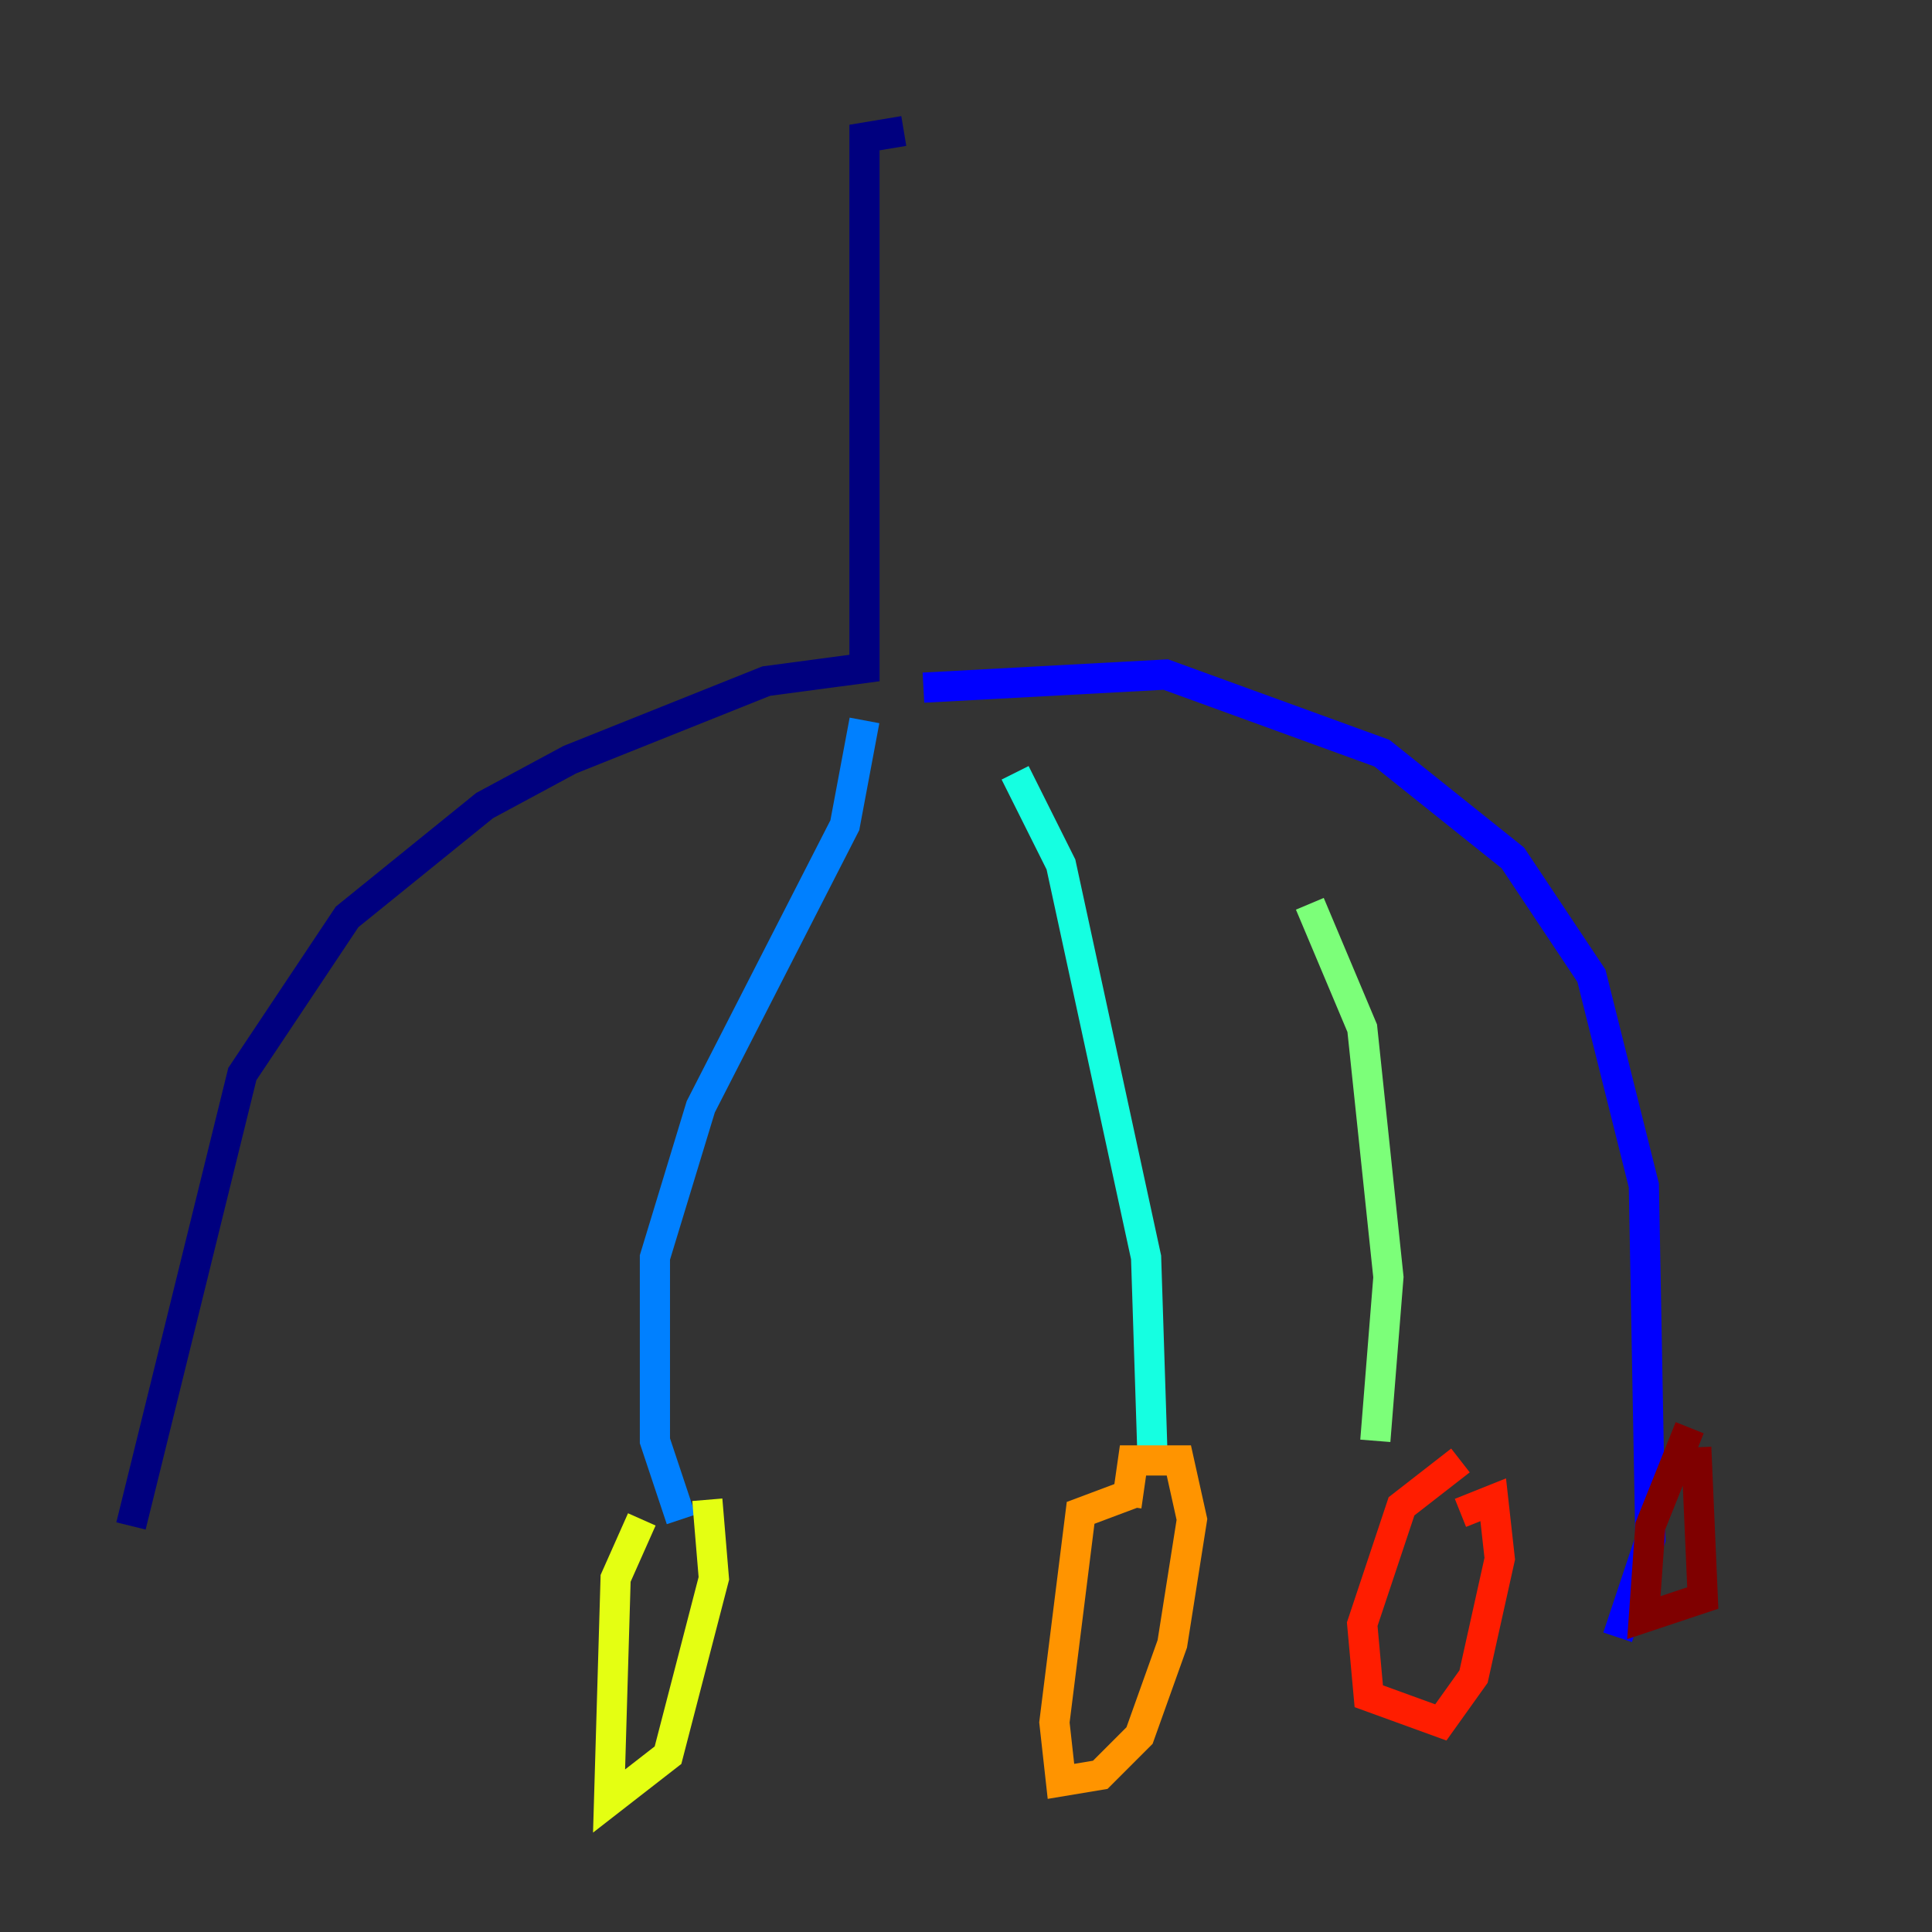 <?xml version="1.0" encoding="utf-8" ?>
<svg baseProfile="tiny" height="128" version="1.2" viewBox="0,0,128,128" width="128" xmlns="http://www.w3.org/2000/svg" xmlns:ev="http://www.w3.org/2001/xml-events" xmlns:xlink="http://www.w3.org/1999/xlink"><rect x="0" y="0" width="128" height="128" fill="#333333" stroke="none"/><defs /><polyline fill="none" points="59.878,8.678 57.275,9.112 57.275,44.258 50.766,45.125 37.749,50.332 32.108,53.37 22.997,60.746 16.054,71.159 8.678,101.098" stroke="#00007f" stroke-width="2" /><polyline fill="none" points="61.18,45.559 77.234,44.691 91.552,49.898 100.231,56.841 105.437,64.651 108.909,78.536 109.342,101.966 107.173,108.475" stroke="#0000ff" stroke-width="2" /><polyline fill="none" points="57.275,47.729 55.973,54.671 46.427,73.329 43.39,83.308 43.39,95.458 45.125,100.664" stroke="#0080ff" stroke-width="2" /><polyline fill="none" points="67.254,51.2 70.291,57.275 75.932,83.308 76.366,96.759" stroke="#15ffe1" stroke-width="2" /><polyline fill="none" points="86.78,59.878 90.251,68.122 91.986,84.61 91.119,95.458" stroke="#7cff79" stroke-width="2" /><polyline fill="none" points="42.522,100.664 40.786,104.57 40.352,119.322 44.258,116.285 47.295,104.57 46.861,99.363" stroke="#e4ff12" stroke-width="2" /><polyline fill="none" points="75.064,98.929 71.593,100.231 69.858,114.115 70.291,118.02 72.895,117.586 75.498,114.983 77.668,108.909 78.969,100.664 78.102,96.759 75.064,96.759 74.63,99.797" stroke="#ff9400" stroke-width="2" /><polyline fill="none" points="96.759,96.759 92.854,99.797 90.251,107.607 90.685,112.38 95.458,114.115 97.627,111.078 99.363,103.268 98.929,99.363 96.759,100.231" stroke="#ff1d00" stroke-width="2" /><polyline fill="none" points="111.946,94.59 109.342,101.098 108.909,107.173 112.814,105.871 112.38,95.891" stroke="#7f0000" stroke-width="2" /></svg>